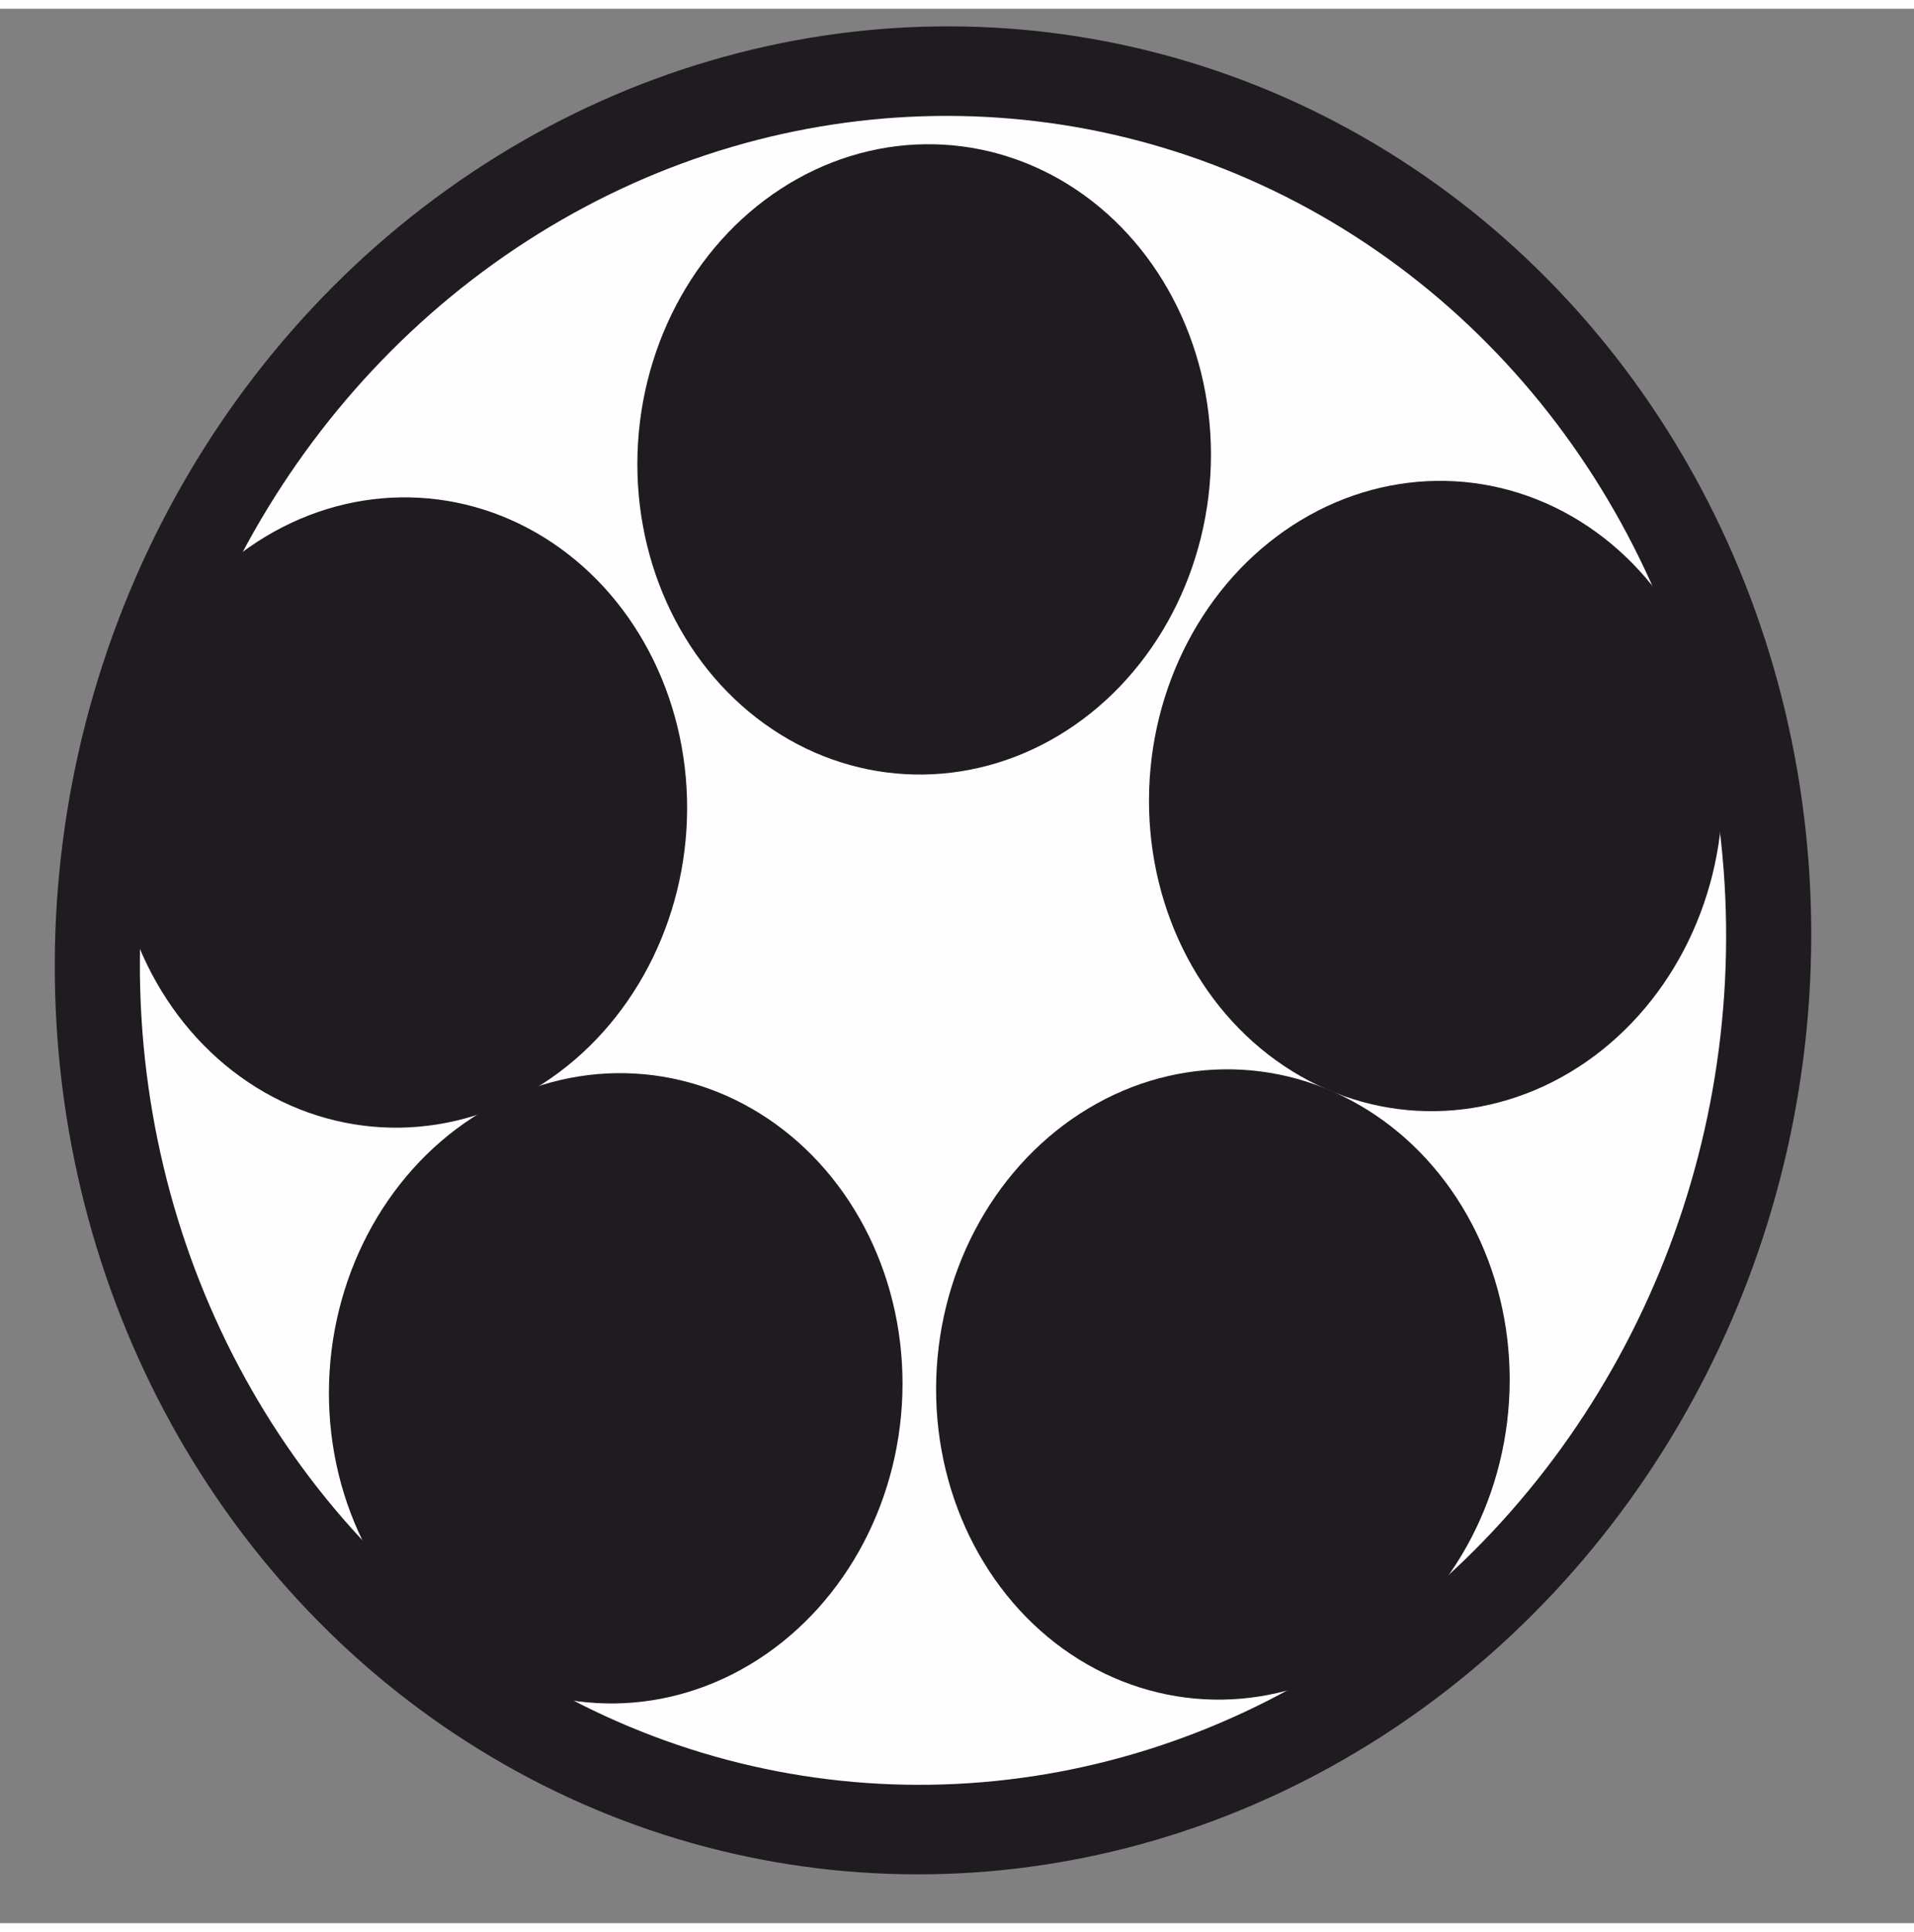 <?xml version="1.0" encoding="UTF-8"?>
<!DOCTYPE svg PUBLIC "-//W3C//DTD SVG 1.1//EN" "http://www.w3.org/Graphics/SVG/1.1/DTD/svg11.dtd">
<!-- Creator: CorelDRAW X8 -->
<svg xmlns="http://www.w3.org/2000/svg" xml:space="preserve" width="4.147mm" height="4.185mm" version="1.1" style="shape-rendering:geometricPrecision; text-rendering:geometricPrecision; image-rendering:optimizeQuality; fill-rule:evenodd; clip-rule:evenodd"
viewBox="0 0 13 13"
 xmlns:xlink="http://www.w3.org/1999/xlink">
 <rect x="0" y="0" width="13" height="13" fill="#808080" stroke="none"/>
 <defs>
  <style type="text/css">
   <![CDATA[
    .str0 {stroke:#1F1B20;stroke-width:0.611}
    .fil0 {fill:#FEFEFE}
    .fil1 {fill:#1F1B20}
   ]]>
  </style>
 </defs>
 <g id="Capa_x0020_1">
  <g id="_600697552">
   <circle class="fil0 str0" transform="matrix(0.946 -0.014 -0.003 0.995 6.337 6.394)" r="6"/>
   <circle class="fil1" transform="matrix(0.487 -0.007 -0.001 0.535 8.306 9.342)" r="4"/>
   <circle class="fil1" transform="matrix(0.487 -0.007 -0.001 0.535 9.752 5.346)" r="4"/>
   <circle class="fil1" transform="matrix(0.487 -0.007 -0.001 0.535 6.277 3.06)" r="4"/>
   <circle class="fil1" transform="matrix(0.487 -0.007 -0.001 0.535 2.719 5.458)" r="4"/>
   <circle class="fil1" transform="matrix(0.487 -0.007 -0.001 0.535 4.182 9.368)" r="4"/>
  </g>
 </g>
</svg>
